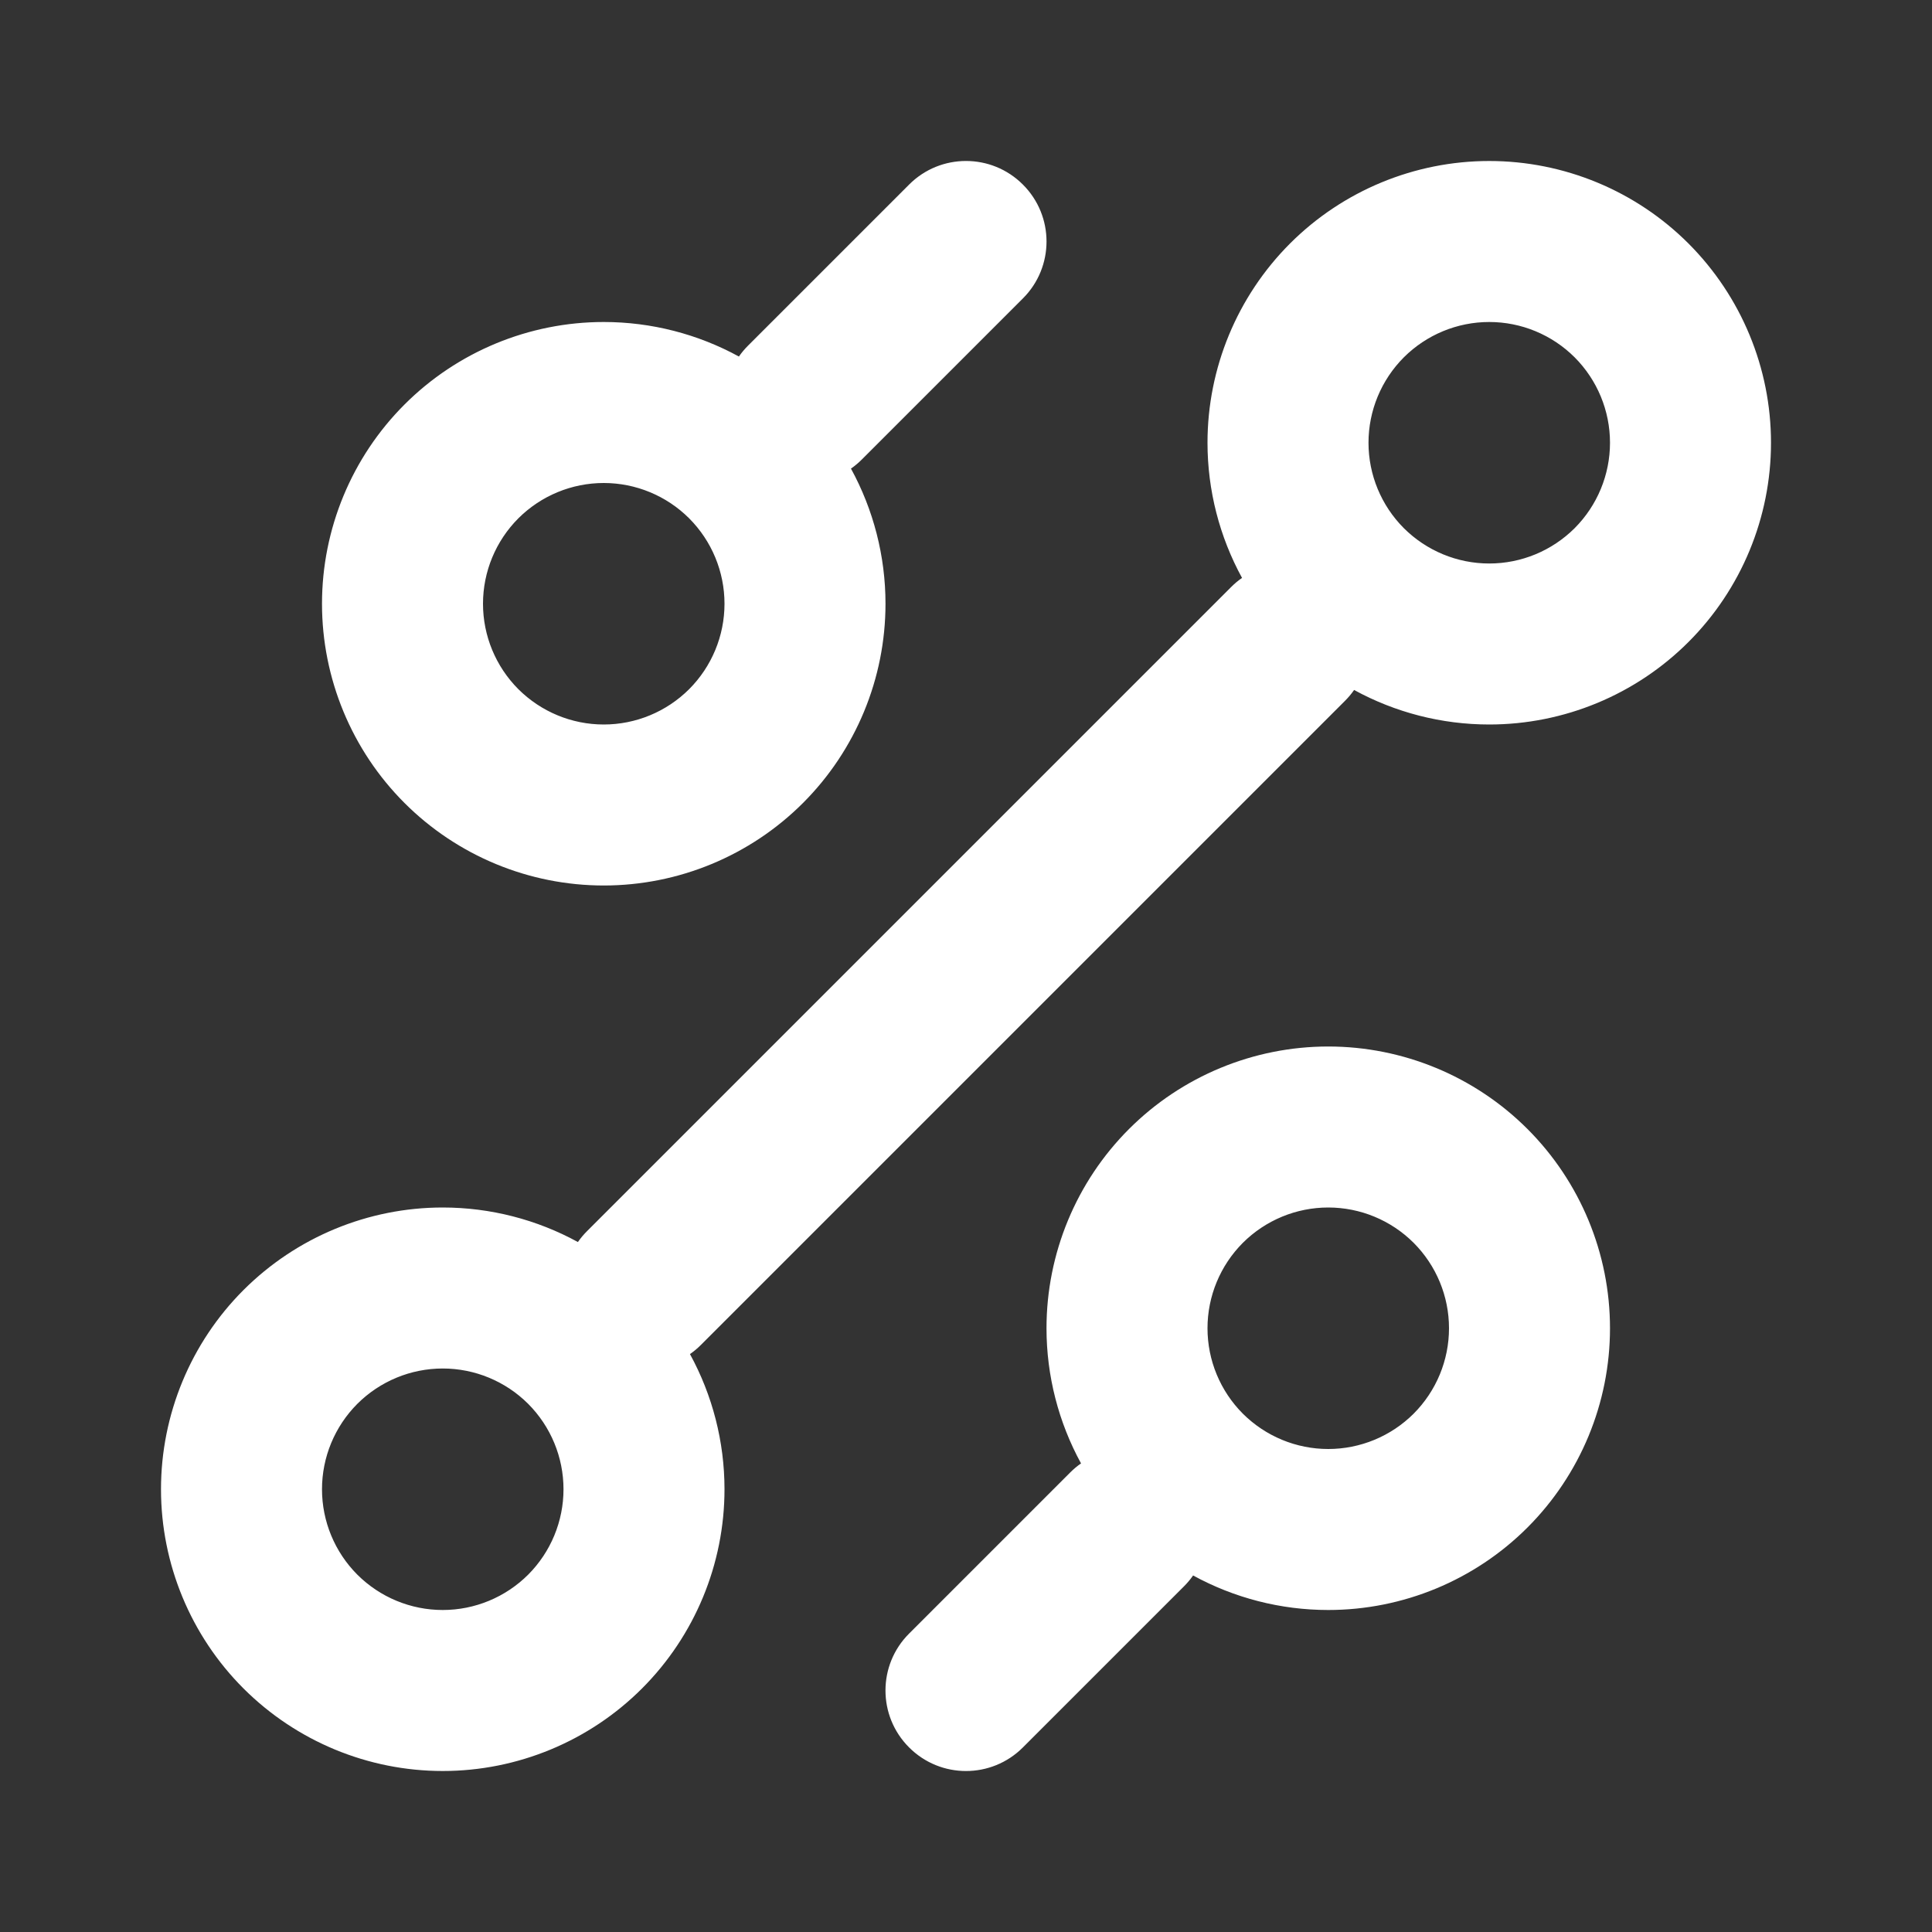 <svg width="24" height="24" viewBox="0 0 24 24" fill="none" xmlns="http://www.w3.org/2000/svg">
<rect x="0" y="0" width="24" height="24" fill="#333333" stroke="none"/>
<title>Tech</title>
<path fill-rule="evenodd" clip-rule="evenodd" d="M12.707 2.293C13.098 2.683 13.098 3.317 12.707 3.707L10.707 5.707C10.664 5.75 10.619 5.788 10.571 5.821C10.85 6.331 11 6.908 11 7.5C11 8.428 10.631 9.319 9.975 9.975C9.319 10.631 8.428 11 7.5 11C6.572 11 5.681 10.631 5.025 9.975C4.369 9.319 4 8.428 4 7.5C4 6.572 4.369 5.681 5.025 5.025C5.681 4.369 6.572 4 7.5 4C8.092 4 8.669 4.15 9.179 4.429C9.212 4.381 9.25 4.336 9.293 4.293L11.293 2.293C11.683 1.902 12.317 1.902 12.707 2.293ZM16.025 3.025C16.681 2.369 17.572 2 18.5 2C19.428 2 20.319 2.369 20.975 3.025C21.631 3.682 22 4.572 22 5.5C22 6.428 21.631 7.319 20.975 7.975C20.319 8.631 19.428 9 18.5 9C17.908 9 17.331 8.85 16.821 8.571C16.788 8.619 16.75 8.664 16.707 8.707L8.707 16.707C8.664 16.75 8.619 16.788 8.571 16.821C8.85 17.331 9 17.908 9 18.5C9 19.428 8.631 20.319 7.975 20.975C7.319 21.631 6.428 22 5.5 22C4.572 22 3.682 21.631 3.025 20.975C2.369 20.319 2 19.428 2 18.5C2 17.572 2.369 16.681 3.025 16.025C3.682 15.369 4.572 15 5.5 15C6.092 15 6.669 15.15 7.179 15.429C7.212 15.381 7.25 15.336 7.293 15.293L15.293 7.293C15.336 7.25 15.381 7.212 15.429 7.179C15.15 6.669 15 6.092 15 5.5C15 4.572 15.369 3.682 16.025 3.025ZM18.5 4C18.102 4 17.721 4.158 17.439 4.439C17.158 4.721 17 5.102 17 5.5C17 5.898 17.158 6.279 17.439 6.561C17.721 6.842 18.102 7 18.5 7C18.898 7 19.279 6.842 19.561 6.561C19.842 6.279 20 5.898 20 5.5C20 5.102 19.842 4.721 19.561 4.439C19.279 4.158 18.898 4 18.5 4ZM7.5 6C7.102 6 6.721 6.158 6.439 6.439C6.158 6.721 6 7.102 6 7.5C6 7.898 6.158 8.279 6.439 8.561C6.721 8.842 7.102 9 7.5 9C7.898 9 8.279 8.842 8.561 8.561C8.842 8.279 9 7.898 9 7.5C9 7.102 8.842 6.721 8.561 6.439C8.279 6.158 7.898 6 7.5 6ZM14.025 14.025C14.681 13.369 15.572 13 16.5 13C17.428 13 18.319 13.369 18.975 14.025C19.631 14.681 20 15.572 20 16.5C20 17.428 19.631 18.319 18.975 18.975C18.319 19.631 17.428 20 16.5 20C15.908 20 15.331 19.85 14.821 19.571C14.788 19.619 14.75 19.664 14.707 19.707L12.707 21.707C12.317 22.098 11.683 22.098 11.293 21.707C10.902 21.317 10.902 20.683 11.293 20.293L13.293 18.293C13.336 18.25 13.381 18.212 13.429 18.179C13.15 17.669 13 17.092 13 16.5C13 15.572 13.369 14.681 14.025 14.025ZM16.5 15C16.102 15 15.721 15.158 15.439 15.439C15.158 15.721 15 16.102 15 16.5C15 16.898 15.158 17.279 15.439 17.561C15.721 17.842 16.102 18 16.5 18C16.898 18 17.279 17.842 17.561 17.561C17.842 17.279 18 16.898 18 16.5C18 16.102 17.842 15.721 17.561 15.439C17.279 15.158 16.898 15 16.5 15ZM5.5 17C5.102 17 4.721 17.158 4.439 17.439C4.158 17.721 4 18.102 4 18.5C4 18.898 4.158 19.279 4.439 19.561C4.721 19.842 5.102 20 5.5 20C5.898 20 6.279 19.842 6.561 19.561C6.842 19.279 7 18.898 7 18.5C7 18.102 6.842 17.721 6.561 17.439C6.279 17.158 5.898 17 5.5 17Z" fill="white"/>
</svg>
